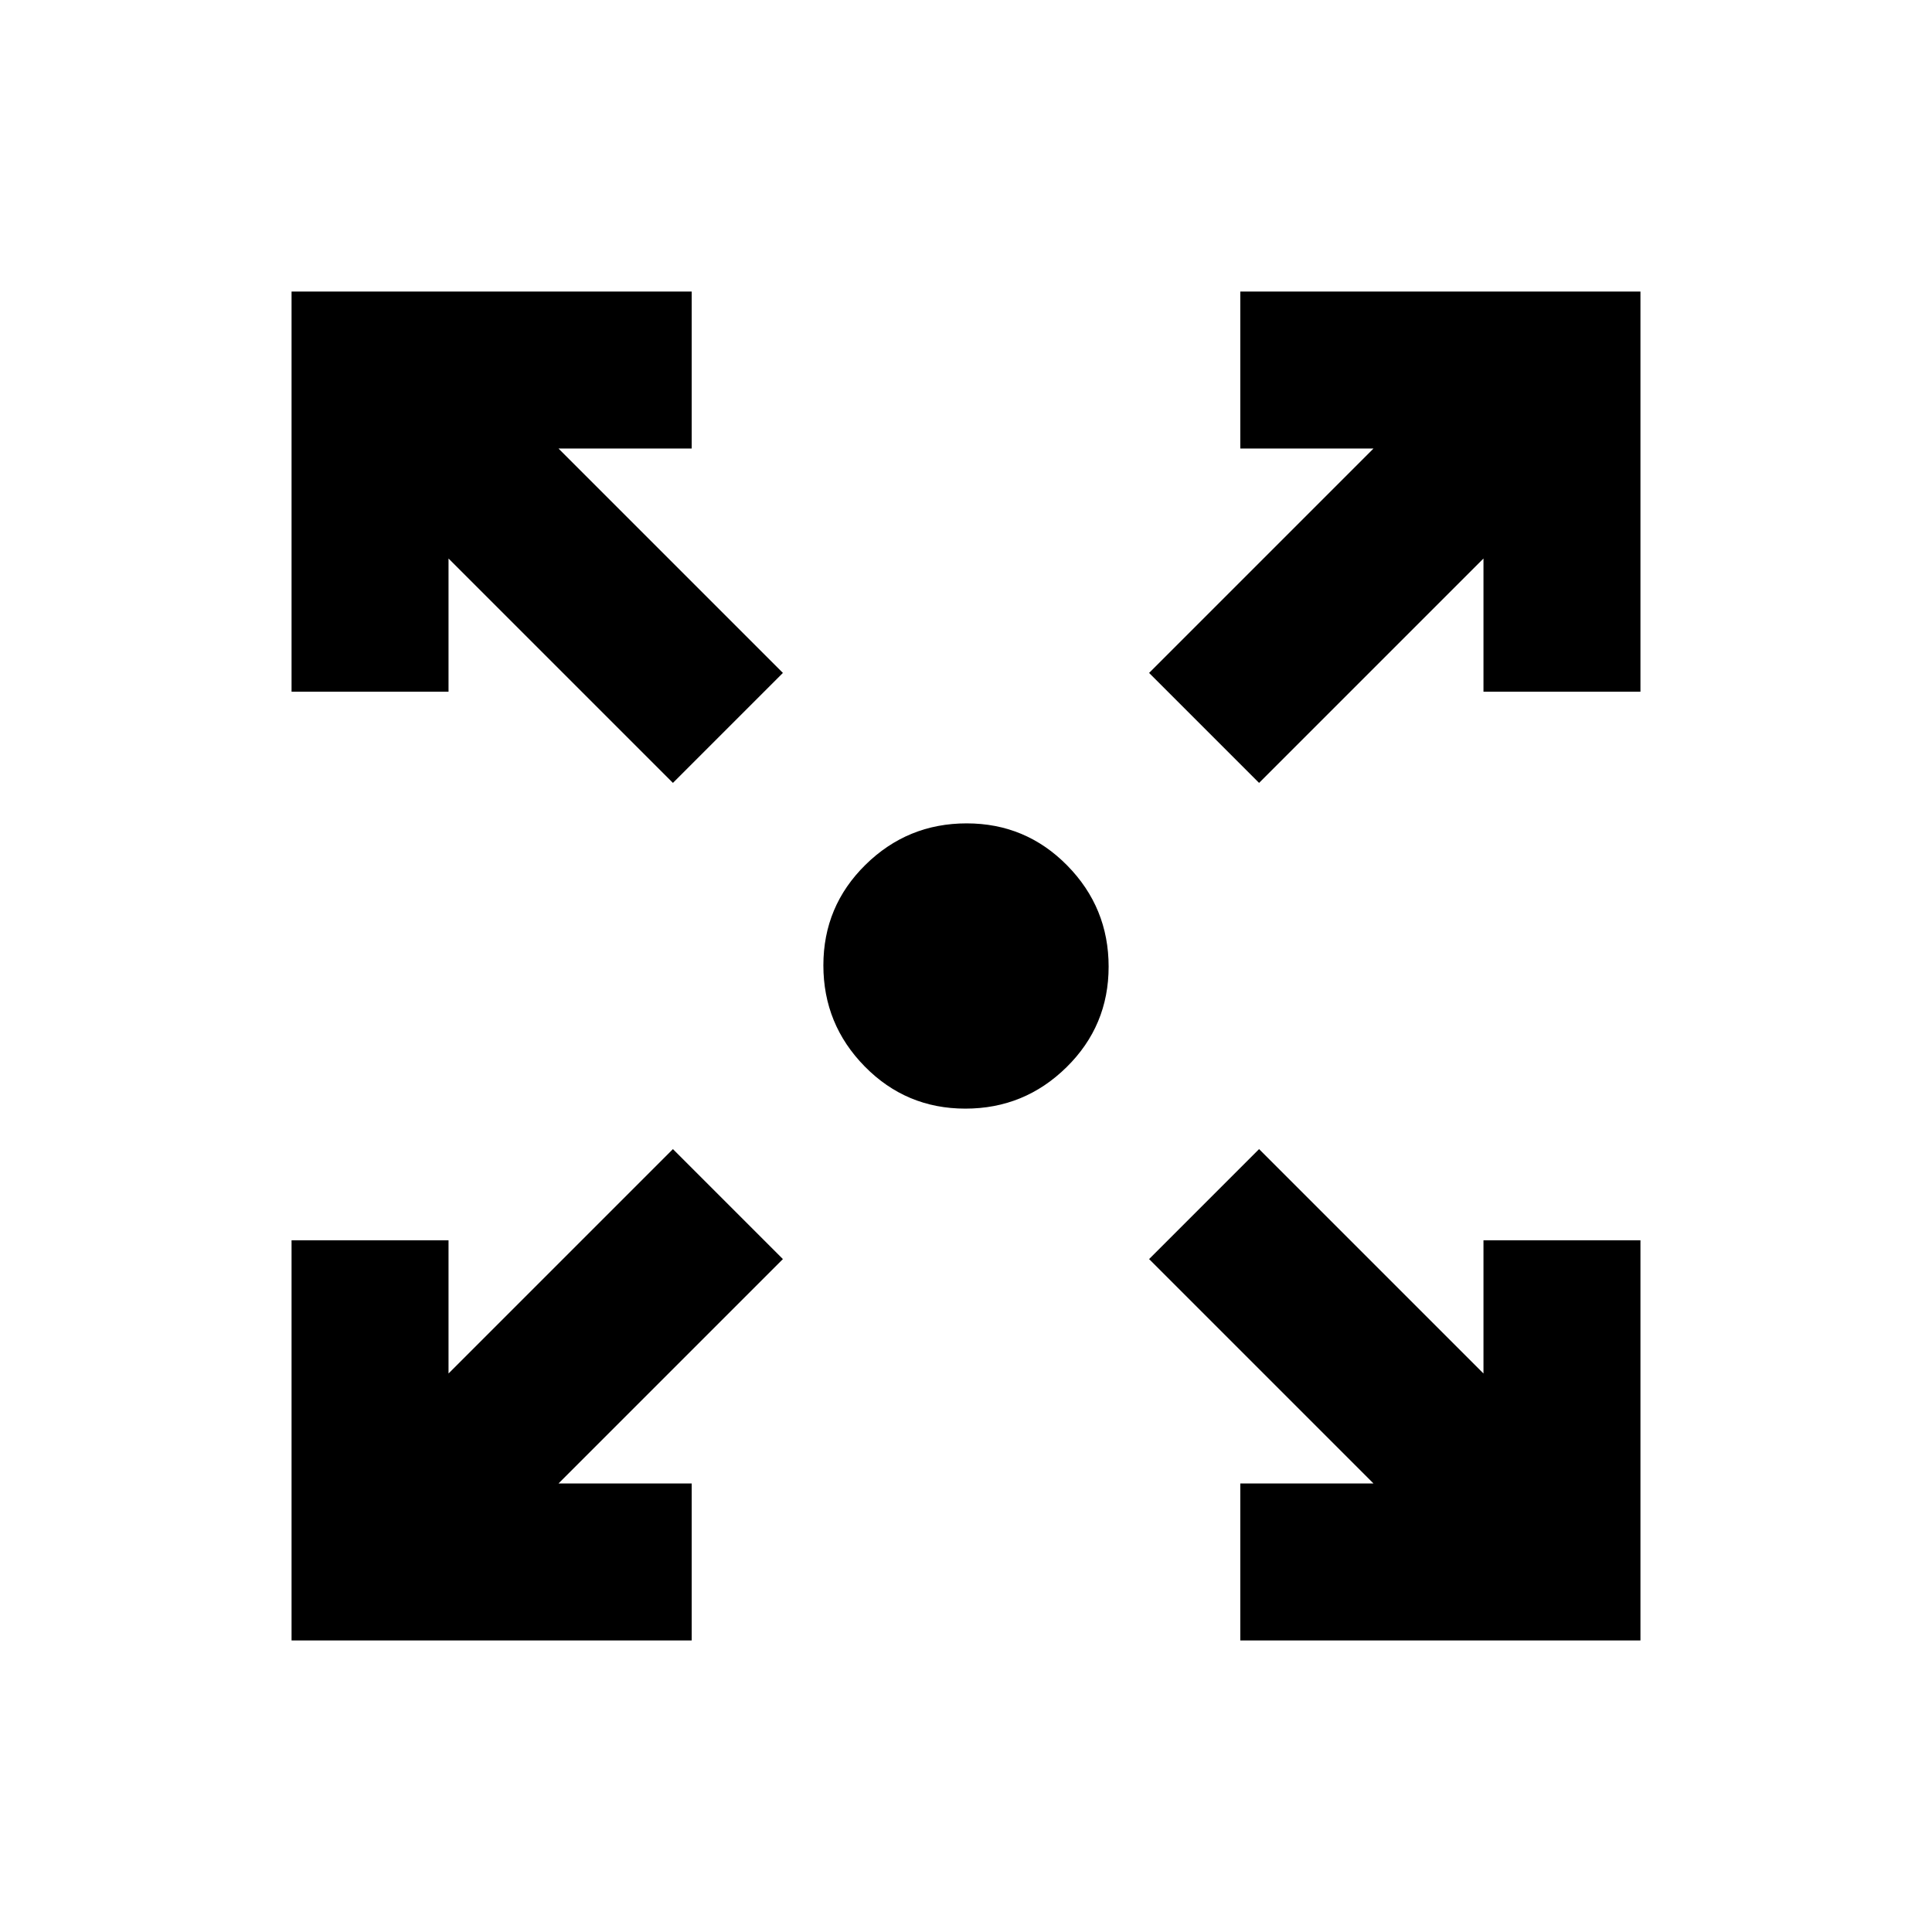 <svg xmlns="http://www.w3.org/2000/svg" height="20" viewBox="0 -960 960 960" width="20"><path d="M144.87-144.87V-343.7h78v66.18l111.5-111.5 54.65 54.65-111.5 111.5h66.18v78H144.87Zm471.43 0v-78h66.18l-111.5-111.5 54.65-54.65 111.5 111.5v-66.18h78v198.83H616.3ZM334.37-570.98l-111.5-111.5v66.18h-78v-198.83H343.7v78h-66.18l111.5 111.5-54.65 54.65Zm291.26 0-54.65-54.65 111.5-111.5H616.3v-78h198.83v198.83h-78v-66.18l-111.5 111.5ZM479.67-409.13q-29.37 0-49.95-20.91-20.59-20.92-20.59-50.29 0-29.37 20.91-49.95 20.92-20.59 50.29-20.59 29.37 0 49.95 20.91 20.59 20.92 20.59 50.29 0 29.37-20.91 49.95-20.92 20.59-50.29 20.59Z"/></svg>